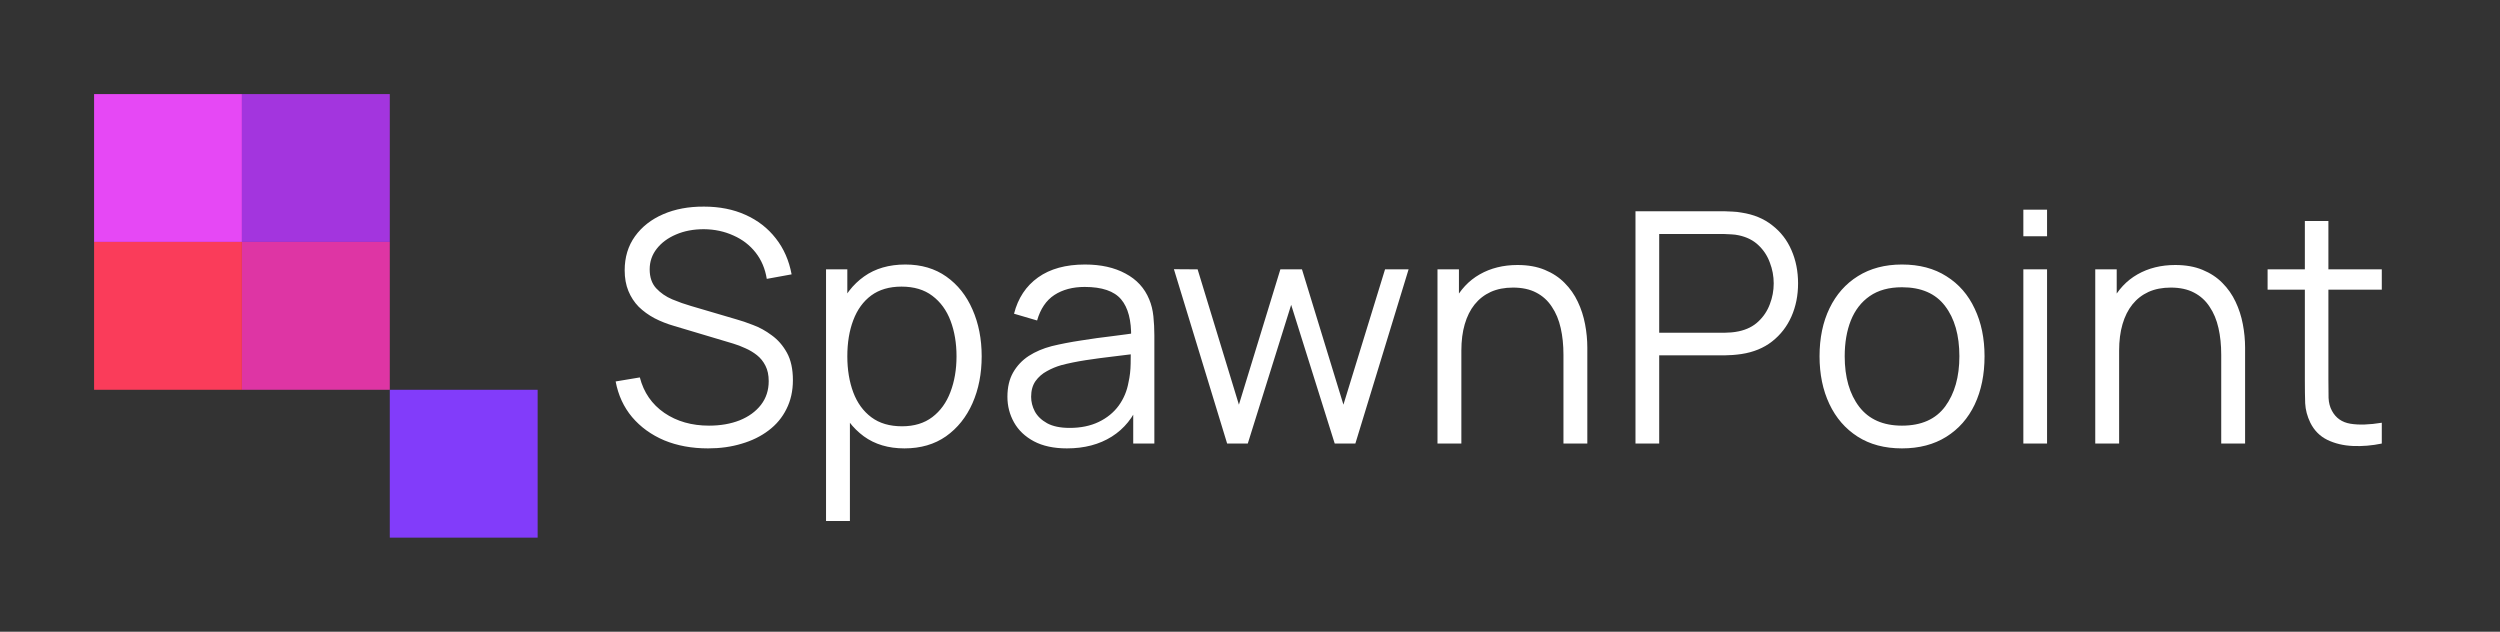 <svg width="186" height="47" viewBox="0 0 186 47" fill="none" xmlns="http://www.w3.org/2000/svg">
<rect x="0" y="0" width="186" height="47" fill="#333333" stroke="none"/>
<rect x="29" y="29" width="11" height="11" fill="#823CFA"/>
<rect x="7" y="7" width="11" height="11" fill="#E648F5"/>
<rect x="18" y="7" width="11" height="11" fill="#A335DE"/>
<rect x="18" y="18" width="11" height="11" fill="#DE35A4"/>
<rect x="7" y="18" width="11" height="11" fill="#FA3C5A"/>
<path d="M52.68 33.36C51.472 33.36 50.384 33.16 49.416 32.76C48.456 32.352 47.66 31.776 47.028 31.032C46.404 30.288 45.996 29.404 45.804 28.38L47.604 28.08C47.892 29.2 48.5 30.08 49.428 30.72C50.356 31.352 51.464 31.668 52.752 31.668C53.6 31.668 54.36 31.536 55.032 31.272C55.704 31 56.232 30.616 56.616 30.12C57 29.624 57.192 29.036 57.192 28.356C57.192 27.908 57.112 27.528 56.952 27.216C56.792 26.896 56.58 26.632 56.316 26.424C56.052 26.216 55.764 26.044 55.452 25.908C55.14 25.764 54.836 25.648 54.54 25.56L50.16 24.252C49.632 24.1 49.144 23.908 48.696 23.676C48.248 23.436 47.856 23.152 47.52 22.824C47.192 22.488 46.936 22.096 46.752 21.648C46.568 21.2 46.476 20.688 46.476 20.112C46.476 19.136 46.732 18.292 47.244 17.58C47.756 16.868 48.456 16.32 49.344 15.936C50.232 15.552 51.244 15.364 52.38 15.372C53.532 15.372 54.56 15.576 55.464 15.984C56.376 16.392 57.128 16.976 57.72 17.736C58.312 18.488 58.704 19.38 58.896 20.412L57.048 20.748C56.928 19.996 56.652 19.344 56.22 18.792C55.788 18.24 55.236 17.816 54.564 17.52C53.9 17.216 53.168 17.06 52.368 17.052C51.592 17.052 50.9 17.184 50.292 17.448C49.692 17.704 49.216 18.056 48.864 18.504C48.512 18.952 48.336 19.464 48.336 20.04C48.336 20.624 48.496 21.092 48.816 21.444C49.144 21.796 49.544 22.072 50.016 22.272C50.496 22.472 50.96 22.636 51.408 22.764L54.792 23.76C55.144 23.856 55.556 23.996 56.028 24.18C56.508 24.356 56.972 24.612 57.42 24.948C57.876 25.276 58.252 25.708 58.548 26.244C58.844 26.78 58.992 27.46 58.992 28.284C58.992 29.084 58.832 29.8 58.512 30.432C58.2 31.064 57.756 31.596 57.18 32.028C56.612 32.46 55.944 32.788 55.176 33.012C54.416 33.244 53.584 33.36 52.68 33.36ZM67.289 33.36C66.097 33.36 65.089 33.06 64.265 32.46C63.441 31.852 62.817 31.032 62.393 30C61.969 28.96 61.757 27.796 61.757 26.508C61.757 25.196 61.969 24.028 62.393 23.004C62.825 21.972 63.457 21.16 64.289 20.568C65.121 19.976 66.145 19.68 67.361 19.68C68.545 19.68 69.561 19.98 70.409 20.58C71.257 21.18 71.905 21.996 72.353 23.028C72.809 24.06 73.037 25.22 73.037 26.508C73.037 27.804 72.809 28.968 72.353 30C71.897 31.032 71.241 31.852 70.385 32.46C69.529 33.06 68.497 33.36 67.289 33.36ZM61.457 38.76V20.04H63.041V29.796H63.233V38.76H61.457ZM67.109 31.716C68.013 31.716 68.765 31.488 69.365 31.032C69.965 30.576 70.413 29.956 70.709 29.172C71.013 28.38 71.165 27.492 71.165 26.508C71.165 25.532 71.017 24.652 70.721 23.868C70.425 23.084 69.973 22.464 69.365 22.008C68.765 21.552 68.001 21.324 67.073 21.324C66.169 21.324 65.417 21.544 64.817 21.984C64.225 22.424 63.781 23.036 63.485 23.82C63.189 24.596 63.041 25.492 63.041 26.508C63.041 27.508 63.189 28.404 63.485 29.196C63.781 29.98 64.229 30.596 64.829 31.044C65.429 31.492 66.189 31.716 67.109 31.716ZM79.38 33.36C78.404 33.36 77.584 33.184 76.92 32.832C76.264 32.48 75.772 32.012 75.444 31.428C75.116 30.844 74.952 30.208 74.952 29.52C74.952 28.816 75.092 28.216 75.372 27.72C75.66 27.216 76.048 26.804 76.536 26.484C77.032 26.164 77.604 25.92 78.252 25.752C78.908 25.592 79.632 25.452 80.424 25.332C81.224 25.204 82.004 25.096 82.764 25.008C83.532 24.912 84.204 24.82 84.78 24.732L84.156 25.116C84.18 23.836 83.932 22.888 83.412 22.272C82.892 21.656 81.988 21.348 80.7 21.348C79.812 21.348 79.06 21.548 78.444 21.948C77.836 22.348 77.408 22.98 77.16 23.844L75.444 23.34C75.74 22.18 76.336 21.28 77.232 20.64C78.128 20 79.292 19.68 80.724 19.68C81.908 19.68 82.912 19.904 83.736 20.352C84.568 20.792 85.156 21.432 85.5 22.272C85.66 22.648 85.764 23.068 85.812 23.532C85.86 23.996 85.884 24.468 85.884 24.948V33H84.312V29.748L84.768 29.94C84.328 31.052 83.644 31.9 82.716 32.484C81.788 33.068 80.676 33.36 79.38 33.36ZM79.584 31.836C80.408 31.836 81.128 31.688 81.744 31.392C82.36 31.096 82.856 30.692 83.232 30.18C83.608 29.66 83.852 29.076 83.964 28.428C84.06 28.012 84.112 27.556 84.12 27.06C84.128 26.556 84.132 26.18 84.132 25.932L84.804 26.28C84.204 26.36 83.552 26.44 82.848 26.52C82.152 26.6 81.464 26.692 80.784 26.796C80.112 26.9 79.504 27.024 78.96 27.168C78.592 27.272 78.236 27.42 77.892 27.612C77.548 27.796 77.264 28.044 77.04 28.356C76.824 28.668 76.716 29.056 76.716 29.52C76.716 29.896 76.808 30.26 76.992 30.612C77.184 30.964 77.488 31.256 77.904 31.488C78.328 31.72 78.888 31.836 79.584 31.836ZM91.299 33L87.339 20.028L89.103 20.04L92.175 30.108L95.259 20.04H96.867L99.951 30.108L103.047 20.04H104.799L100.839 33H99.303L96.063 22.68L92.835 33H91.299ZM116.321 33V26.388C116.321 25.668 116.253 25.008 116.117 24.408C115.981 23.8 115.761 23.272 115.457 22.824C115.161 22.368 114.773 22.016 114.293 21.768C113.821 21.52 113.245 21.396 112.565 21.396C111.941 21.396 111.389 21.504 110.909 21.72C110.437 21.936 110.037 22.248 109.709 22.656C109.389 23.056 109.145 23.544 108.977 24.12C108.809 24.696 108.725 25.352 108.725 26.088L107.477 25.812C107.477 24.484 107.709 23.368 108.173 22.464C108.637 21.56 109.277 20.876 110.093 20.412C110.909 19.948 111.845 19.716 112.901 19.716C113.677 19.716 114.353 19.836 114.929 20.076C115.513 20.316 116.005 20.64 116.405 21.048C116.813 21.456 117.141 21.924 117.389 22.452C117.637 22.972 117.817 23.528 117.929 24.12C118.041 24.704 118.097 25.288 118.097 25.872V33H116.321ZM106.949 33V20.04H108.545V23.232H108.725V33H106.949Z" fill="white"/>
<path d="M121.68 33V15.72H128.352C128.52 15.72 128.708 15.728 128.916 15.744C129.132 15.752 129.348 15.776 129.564 15.816C130.468 15.952 131.232 16.268 131.856 16.764C132.488 17.252 132.964 17.868 133.284 18.612C133.612 19.356 133.776 20.18 133.776 21.084C133.776 21.98 133.612 22.8 133.284 23.544C132.956 24.288 132.476 24.908 131.844 25.404C131.22 25.892 130.46 26.204 129.564 26.34C129.348 26.372 129.132 26.396 128.916 26.412C128.708 26.428 128.52 26.436 128.352 26.436H123.444V33H121.68ZM123.444 24.756H128.304C128.448 24.756 128.616 24.748 128.808 24.732C129 24.716 129.188 24.688 129.372 24.648C129.964 24.52 130.448 24.276 130.824 23.916C131.208 23.556 131.492 23.128 131.676 22.632C131.868 22.136 131.964 21.62 131.964 21.084C131.964 20.548 131.868 20.032 131.676 19.536C131.492 19.032 131.208 18.6 130.824 18.24C130.448 17.88 129.964 17.636 129.372 17.508C129.188 17.468 129 17.444 128.808 17.436C128.616 17.42 128.448 17.412 128.304 17.412H123.444V24.756ZM141.506 33.36C140.218 33.36 139.118 33.068 138.206 32.484C137.294 31.9 136.594 31.092 136.106 30.06C135.618 29.028 135.374 27.844 135.374 26.508C135.374 25.148 135.622 23.956 136.118 22.932C136.614 21.908 137.318 21.112 138.23 20.544C139.15 19.968 140.242 19.68 141.506 19.68C142.802 19.68 143.906 19.972 144.818 20.556C145.738 21.132 146.438 21.936 146.918 22.968C147.406 23.992 147.65 25.172 147.65 26.508C147.65 27.868 147.406 29.064 146.918 30.096C146.43 31.12 145.726 31.92 144.806 32.496C143.886 33.072 142.786 33.36 141.506 33.36ZM141.506 31.668C142.946 31.668 144.018 31.192 144.722 30.24C145.426 29.28 145.778 28.036 145.778 26.508C145.778 24.94 145.422 23.692 144.71 22.764C144.006 21.836 142.938 21.372 141.506 21.372C140.538 21.372 139.738 21.592 139.106 22.032C138.482 22.464 138.014 23.068 137.702 23.844C137.398 24.612 137.246 25.5 137.246 26.508C137.246 28.068 137.606 29.32 138.326 30.264C139.046 31.2 140.106 31.668 141.506 31.668ZM150.537 17.58V15.6H152.301V17.58H150.537ZM150.537 33V20.04H152.301V33H150.537ZM165.259 33V26.388C165.259 25.668 165.191 25.008 165.055 24.408C164.919 23.8 164.699 23.272 164.395 22.824C164.099 22.368 163.711 22.016 163.231 21.768C162.759 21.52 162.183 21.396 161.503 21.396C160.879 21.396 160.327 21.504 159.847 21.72C159.375 21.936 158.975 22.248 158.647 22.656C158.327 23.056 158.083 23.544 157.915 24.12C157.747 24.696 157.663 25.352 157.663 26.088L156.415 25.812C156.415 24.484 156.647 23.368 157.111 22.464C157.575 21.56 158.215 20.876 159.031 20.412C159.847 19.948 160.783 19.716 161.839 19.716C162.615 19.716 163.291 19.836 163.867 20.076C164.451 20.316 164.943 20.64 165.343 21.048C165.751 21.456 166.079 21.924 166.327 22.452C166.575 22.972 166.755 23.528 166.867 24.12C166.979 24.704 167.035 25.288 167.035 25.872V33H165.259ZM155.887 33V20.04H157.483V23.232H157.663V33H155.887ZM177.205 33C176.477 33.152 175.757 33.212 175.045 33.18C174.341 33.148 173.709 32.996 173.149 32.724C172.597 32.452 172.177 32.028 171.889 31.452C171.657 30.972 171.529 30.488 171.505 30C171.489 29.504 171.481 28.94 171.481 28.308V16.44H173.233V28.236C173.233 28.78 173.237 29.236 173.245 29.604C173.261 29.964 173.345 30.284 173.497 30.564C173.785 31.1 174.241 31.42 174.865 31.524C175.497 31.628 176.277 31.604 177.205 31.452V33ZM168.709 21.552V20.04H177.205V21.552H168.709Z" fill="white"/>
</svg>
